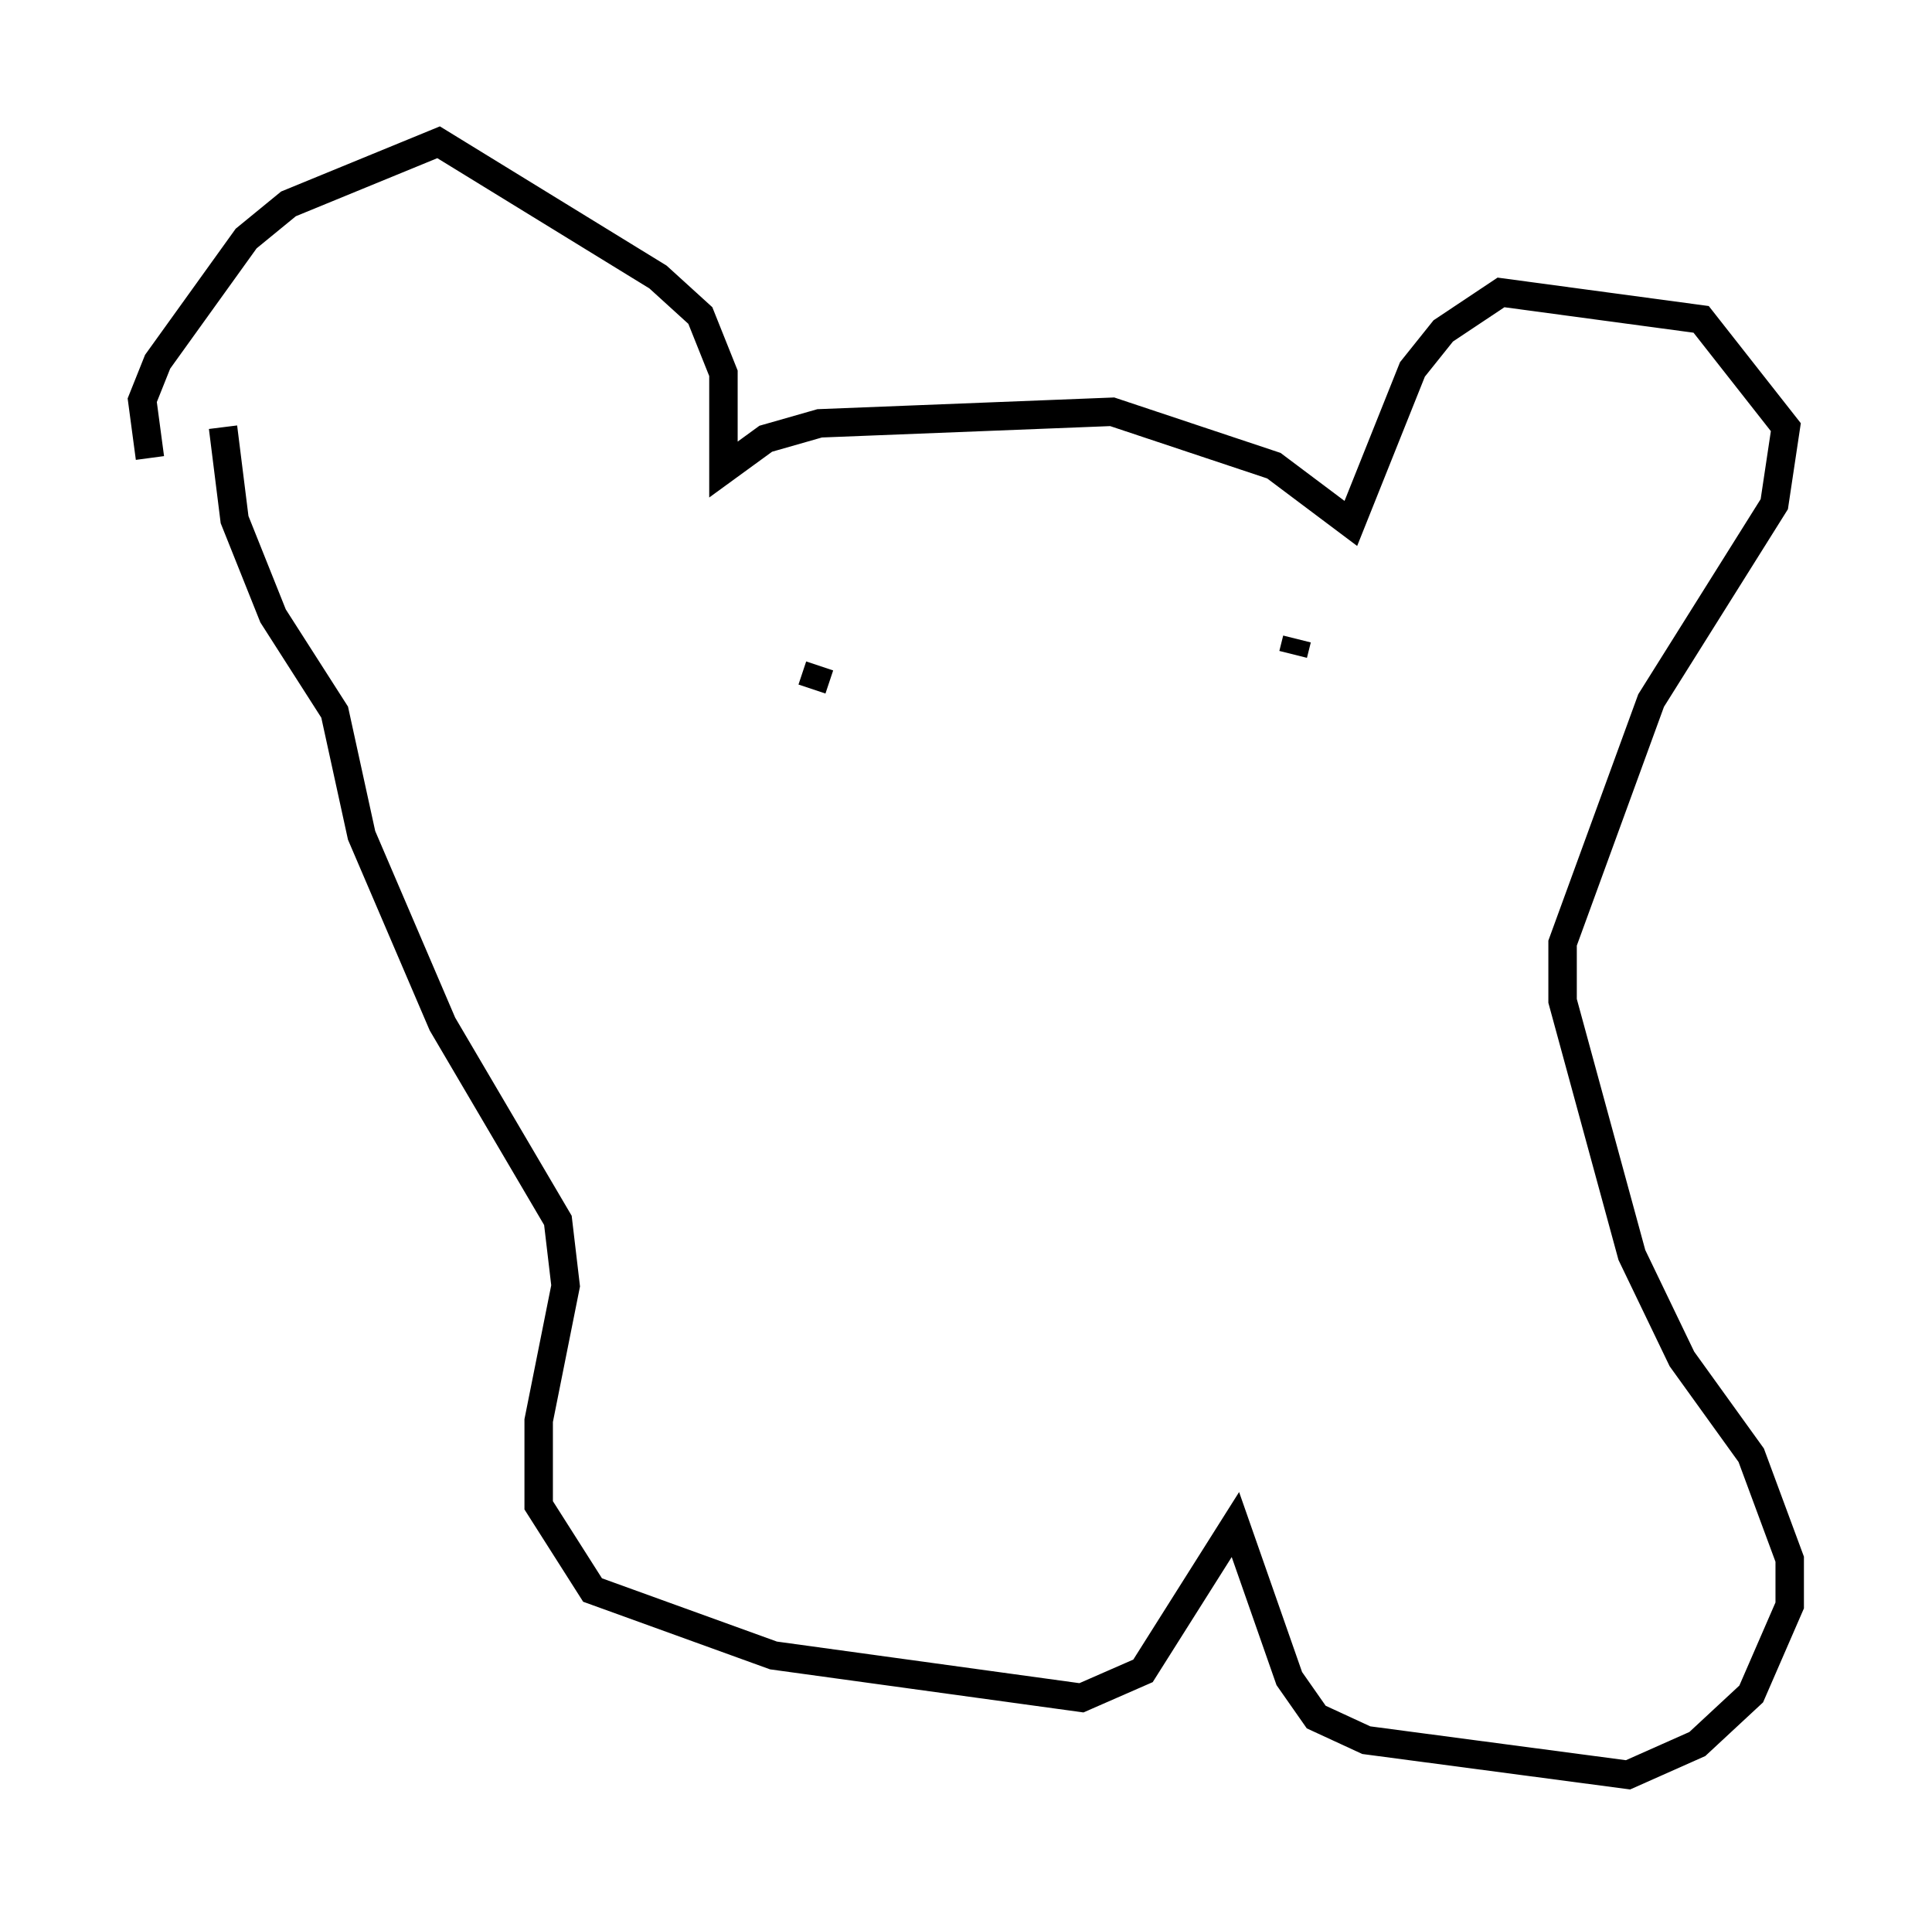 <?xml version="1.0" encoding="utf-8" ?>
<svg baseProfile="full" height="67.374" version="1.1" width="67.915" xmlns="http://www.w3.org/2000/svg" xmlns:ev="http://www.w3.org/2001/xml-events" xmlns:xlink="http://www.w3.org/1999/xlink"><defs /><rect fill="white" height="67.374" width="67.915" x="0" y="0" /><path d="M8.654, 20.697 m-3.383, -4.601 l-0.271, -2.03 0.541, -1.353 l3.112, -4.33 1.488, -1.218 l5.277, -2.165 7.713, 4.736 l1.488, 1.353 0.812, 2.03 l0.0, 3.383 1.488, -1.083 l1.894, -0.541 10.284, -0.406 l5.683, 1.894 2.706, 2.03 l2.165, -5.413 1.083, -1.353 l2.03, -1.353 7.036, 0.947 l2.977, 3.789 -0.406, 2.706 l-4.33, 6.901 -3.112, 8.525 l0.0, 2.03 2.436, 8.931 l1.759, 3.654 2.436, 3.383 l1.353, 3.654 0.0, 1.624 l-1.353, 3.112 -1.894, 1.759 l-2.436, 1.083 -9.202, -1.218 l-1.759, -0.812 -0.947, -1.353 l-1.894, -5.413 -3.248, 5.142 l-2.165, 0.947 -10.825, -1.488 l-6.36, -2.3 -1.894, -2.977 l0.0, -2.977 0.947, -4.736 l-0.271, -2.3 -4.059, -6.901 l-2.842, -6.631 -0.947, -4.33 l-2.165, -3.383 -1.353, -3.383 l-0.406, -3.248 m20.974, 8.39 l-0.271, 0.812 m17.05, -1.759 l-0.135, 0.541 m-5.142, 12.449 l0.0, 0.0 " fill="none" stroke="black" stroke-width="1" /></svg>